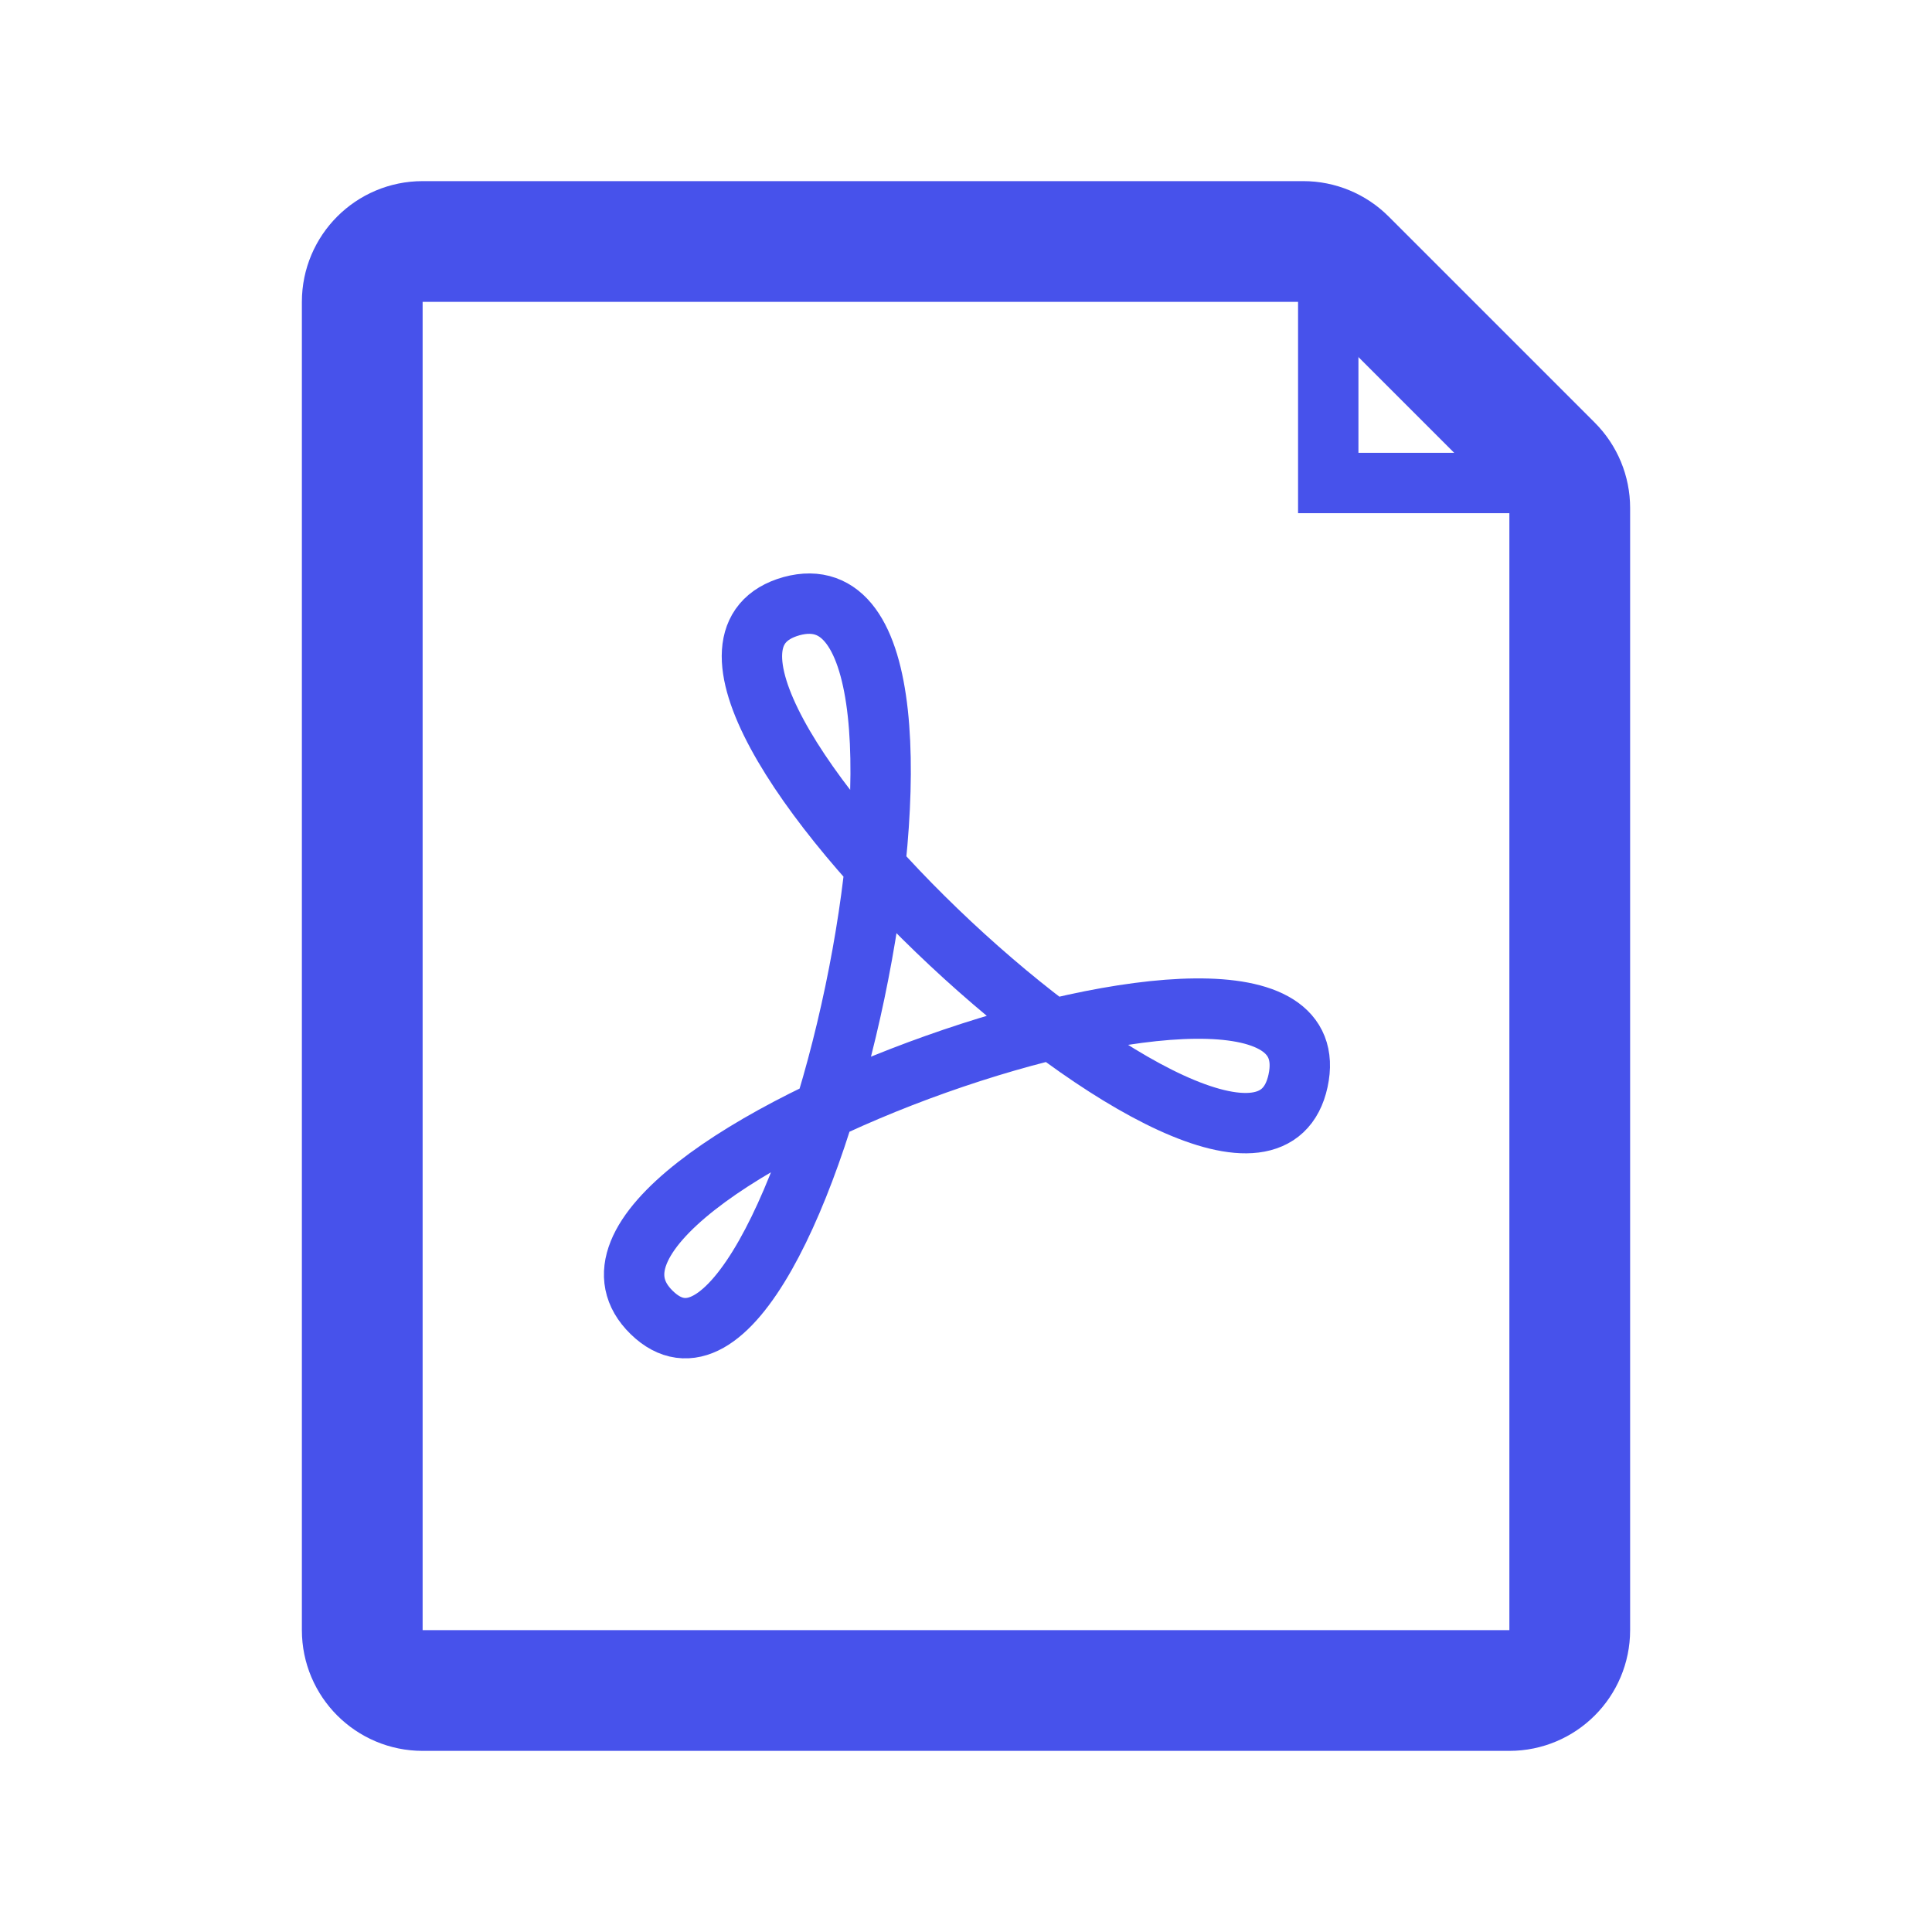 <svg width="32" height="32" viewBox="0 0 32 32" fill="none" xmlns="http://www.w3.org/2000/svg">
<path d="M22 4V8H26" stroke="#4752EB"/>
<path d="M26 8.414C26 8.149 25.895 7.895 25.707 7.707L22.293 4.293C22.105 4.105 21.851 4 21.586 4H7C6.448 4 6 4.448 6 5V27C6 27.552 6.448 28 7 28H25C25.552 28 26 27.552 26 27V8.414Z" stroke="#4752EB" stroke-width="2"/>
<path d="M13.11 10.04C9.685 11 20.755 21.355 21.5 17.9C22.245 14.445 8.335 19.345 10.795 21.74C13.255 24.135 16.535 9.105 13.11 10.04Z" stroke="#4752EB"/>
</svg>
